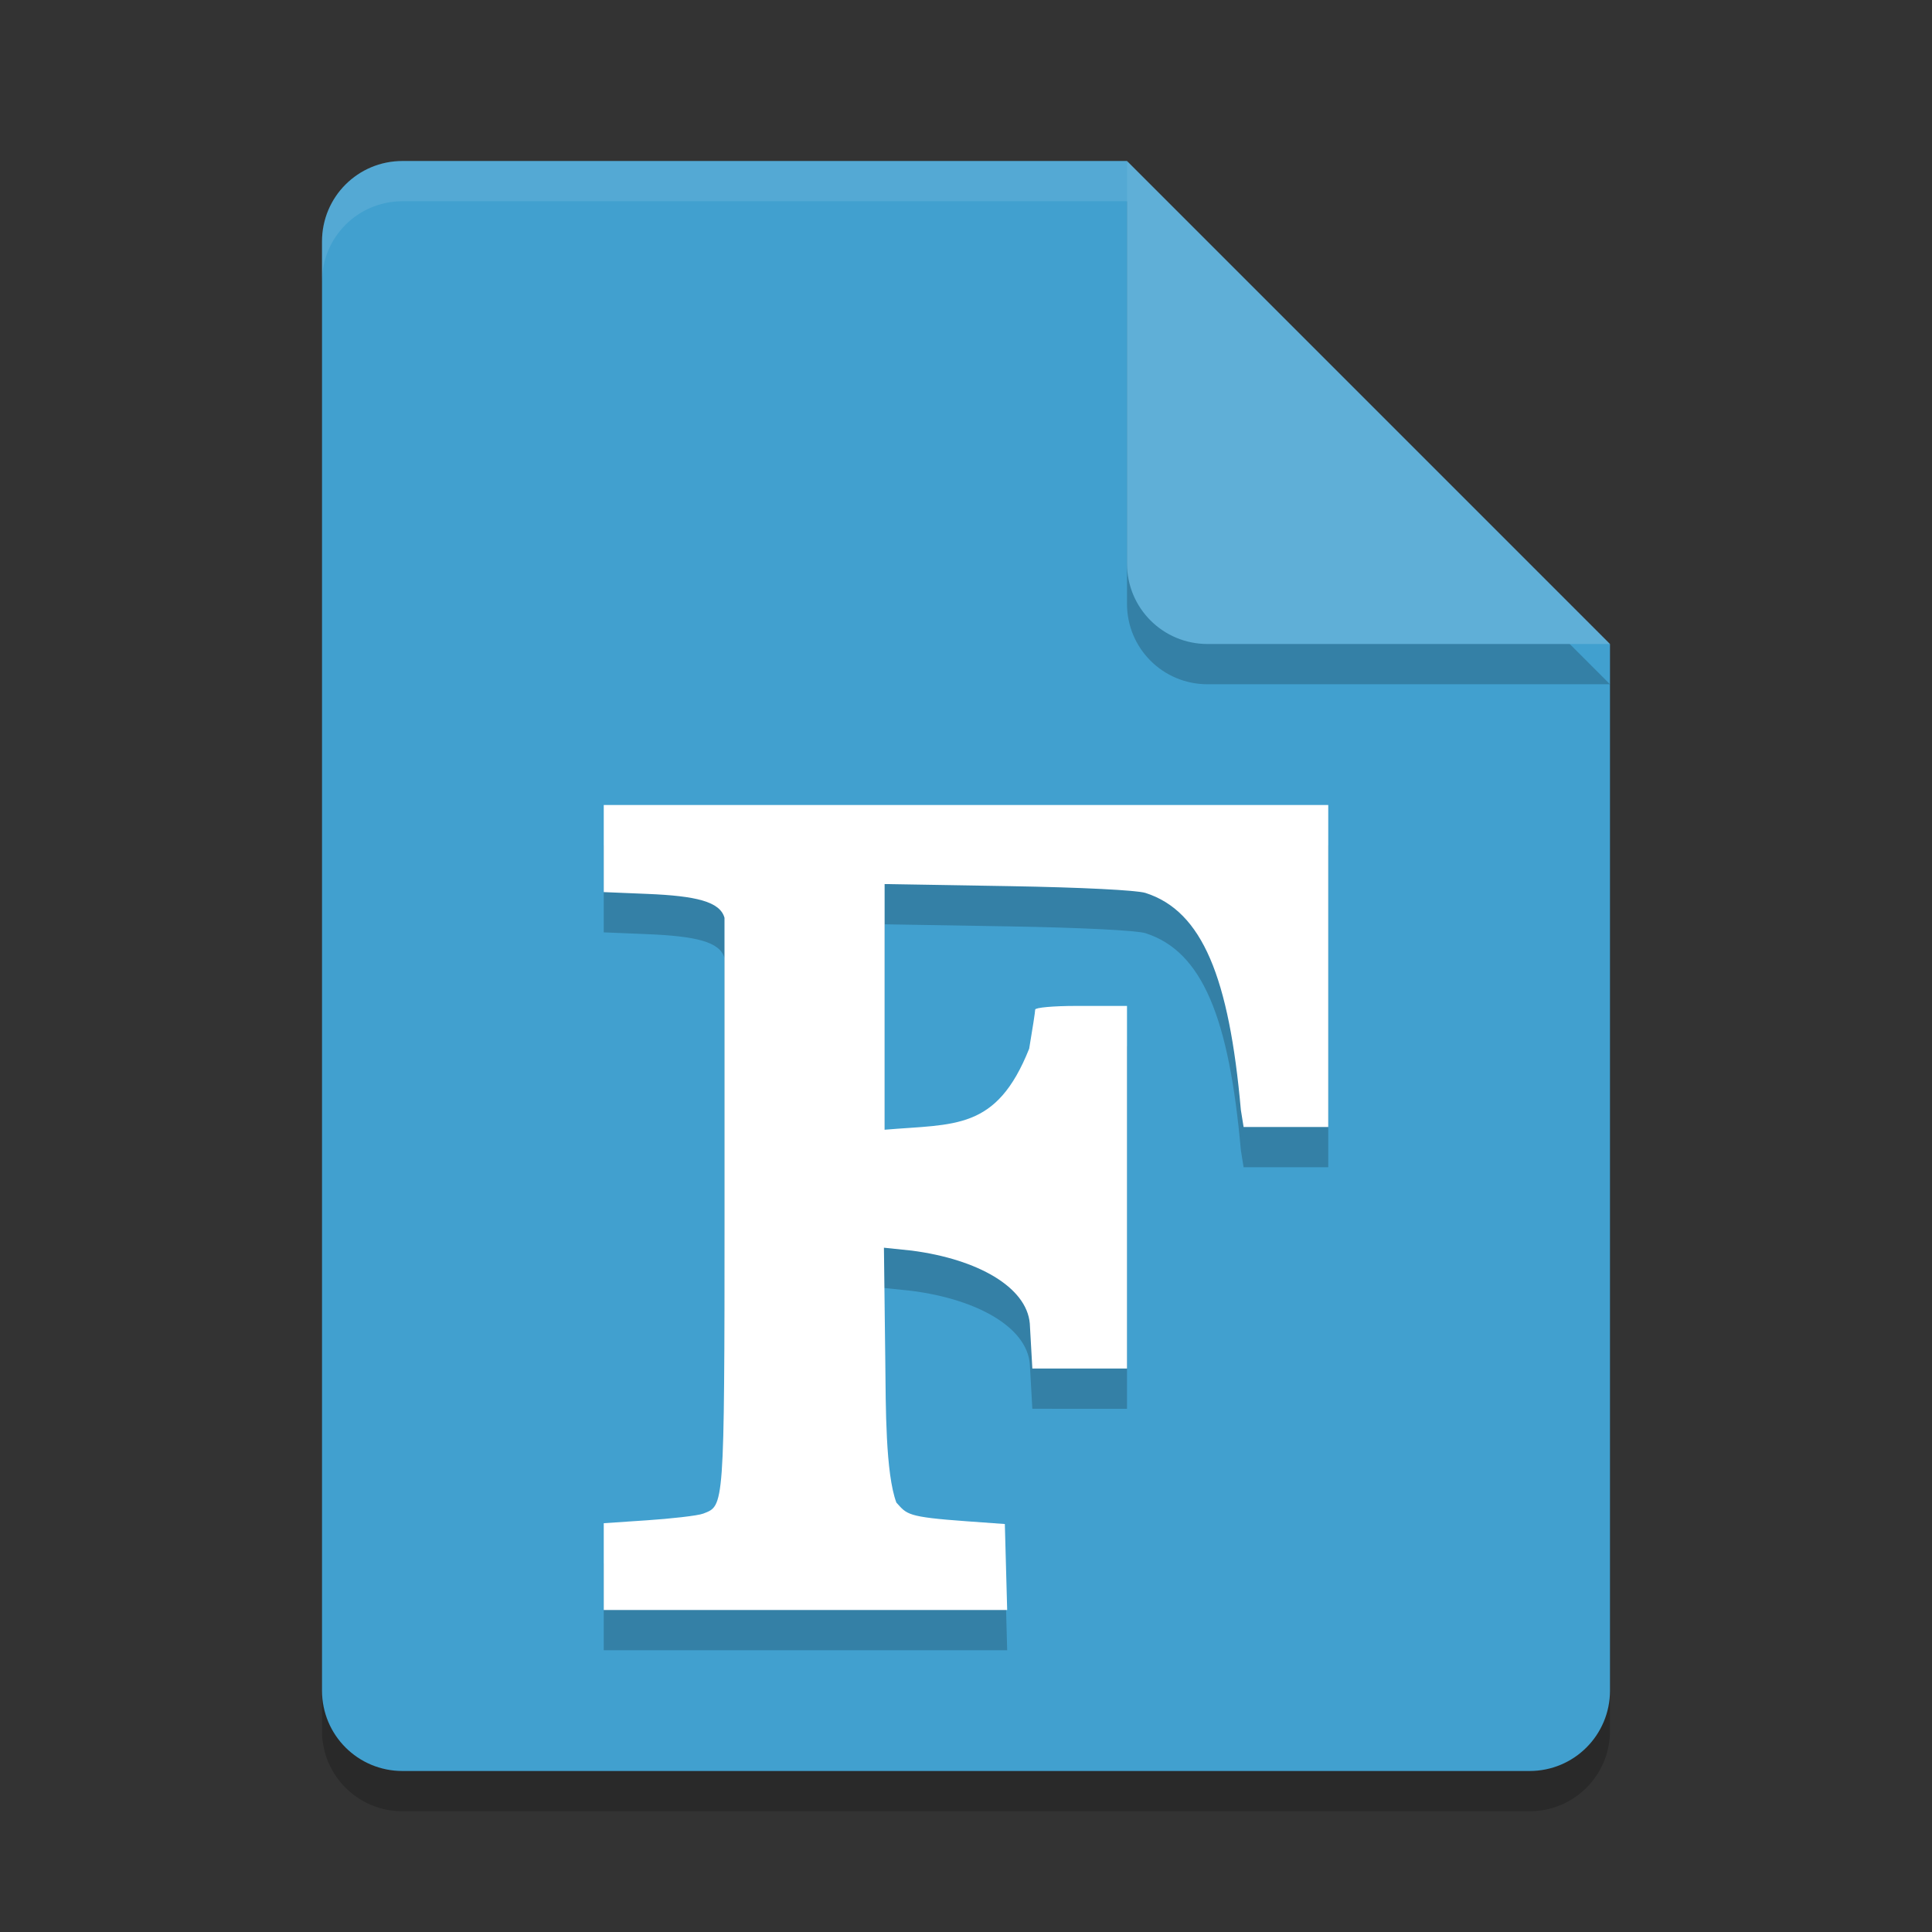 <?xml version="1.0" encoding="UTF-8" standalone="no"?>
<svg
   xmlns:dc="http://purl.org/dc/elements/1.1/"
   xmlns:cc="http://creativecommons.org/ns#"
   xmlns:rdf="http://www.w3.org/1999/02/22-rdf-syntax-ns#"
   xmlns:svg="http://www.w3.org/2000/svg"
   xmlns="http://www.w3.org/2000/svg"
   xmlns:sodipodi="http://sodipodi.sourceforge.net/DTD/sodipodi-0.dtd"
   xmlns:inkscape="http://www.inkscape.org/namespaces/inkscape"
   width="48"
   height="48"
   version="1.1"
   id="svg16"
   sodipodi:docname="text-x-fortran.svg"
   inkscape:version="0.92.5 (2060ec1f9f, 2020-04-08)">
  <rect width="100%" height="100%" fill="#333333" stroke="none"/>
  <defs
     id="defs20" />
  <sodipodi:namedview
     pagecolor="#ffffff"
     bordercolor="#5cadd6"
     borderopacity="1"
     objecttolerance="10"
     gridtolerance="10"
     guidetolerance="10"
     inkscape:pageopacity="0"
     inkscape:pageshadow="2"
     inkscape:window-width="783"
     inkscape:window-height="480"
     id="namedview18"
     showgrid="false"
     inkscape:zoom="4.9166667"
     inkscape:cx="24"
     inkscape:cy="24"
     inkscape:window-x="0"
     inkscape:window-y="28"
     inkscape:window-maximized="0"
     inkscape:current-layer="svg16" />
  <path
     style="opacity:0.2"
     d="M 10,5 C 8.892,5 8,5.892 8,7 V 43 C 8,44.108 8.892,45 10,45 H 38 C 39.108,45 40,44.108 40,43 V 17 L 28,5 Z"
     id="path2" />
  <path
     style="fill:#41a0cf;fill-opacity:1"
     d="M 10,4 C 8.892,4 8,4.892 8,6 V 42 C 8,43.108 8.892,44 10,44 H 38 C 39.108,44 40,43.108 40,42 V 16 L 30,14 28,4 Z"
     id="path4" />
  <path
     style="opacity:0.2"
     d="M 40,17 28,5 V 15 C 28,16.108 28.892,17 30,17 Z"
     id="path6" />
  <path
     style="fill:#5fafd7;fill-opacity:1"
     d="M 40,16 28,4 V 14 C 28,15.108 28.892,16 30,16 Z"
     id="path8" />
  <path
     style="opacity:0.1;fill:#ffffff"
     d="M 10 4 C 8.892 4 8 4.892 8 6 L 8 7 C 8 5.892 8.892 5 10 5 L 28 5 L 28 4 L 10 4 z"
     id="path10" />
  <path
     style="opacity:0.2"
     d="m 24.994,39.932 -0.029,-1.068 -0.953,-0.069 C 22.522,38.688 22.536,38.623 22.27,38.331 22,37.607 22.007,35.948 21.995,34.833 l -0.034,-2.834 0.691,0.072 c 1.643,0.214 2.853,0.908 2.933,1.81 l 0.063,1.12 H 26.695 28 V 30.74 25.992 h -1.27 c -0.556,0 -1.011,0.041 -1.011,0.091 0,0.05 -0.067,0.486 -0.149,0.97 -0.814,2.044 -1.845,1.865 -3.592,2.015 v -2.752 -3.352 l 3.108,0.052 c 1.791,0.031 3.156,0.1 3.374,0.169 1.415,0.453 2.078,2.108 2.369,5.393 L 30.897,29 H 31.948 33 v -3.833 -4.167 h -9 -9 v 1.082 1.082 l 1.087,0.045 c 1.206,0.05 1.802,0.19 1.913,0.594 v 7.248 c 0,7.484 -0.009,7.351 -0.528,7.554 -0.134,0.053 -0.823,0.128 -1.408,0.167 L 15,38.843 V 39.922 41 h 5.211 4.812 z"
     id="path12" />
  <path
     style="fill:#ffffff"
     d="m 24.994,38.932 -0.029,-1.068 -0.953,-0.069 C 22.522,37.688 22.536,37.623 22.27,37.331 22,36.607 22.007,34.948 21.995,33.833 l -0.034,-2.834 0.691,0.072 c 1.643,0.214 2.853,0.908 2.933,1.81 l 0.063,1.12 H 26.695 28 V 29.74 24.992 h -1.27 c -0.556,0 -1.011,0.041 -1.011,0.091 0,0.05 -0.067,0.486 -0.149,0.97 -0.814,2.044 -1.845,1.865 -3.592,2.015 v -2.752 -3.352 l 3.108,0.052 c 1.791,0.031 3.156,0.1 3.374,0.169 1.415,0.453 2.078,2.108 2.369,5.393 L 30.897,28 H 31.948 33 v -3.833 -4.167 h -9 -9 v 1.082 1.082 l 1.087,0.045 c 1.206,0.05 1.802,0.19 1.913,0.594 v 7.248 c 0,7.484 -0.009,7.351 -0.528,7.554 -0.134,0.053 -0.823,0.128 -1.408,0.167 L 15,37.843 V 38.922 40 h 5.211 4.812 z"
     id="path14" />
</svg>
